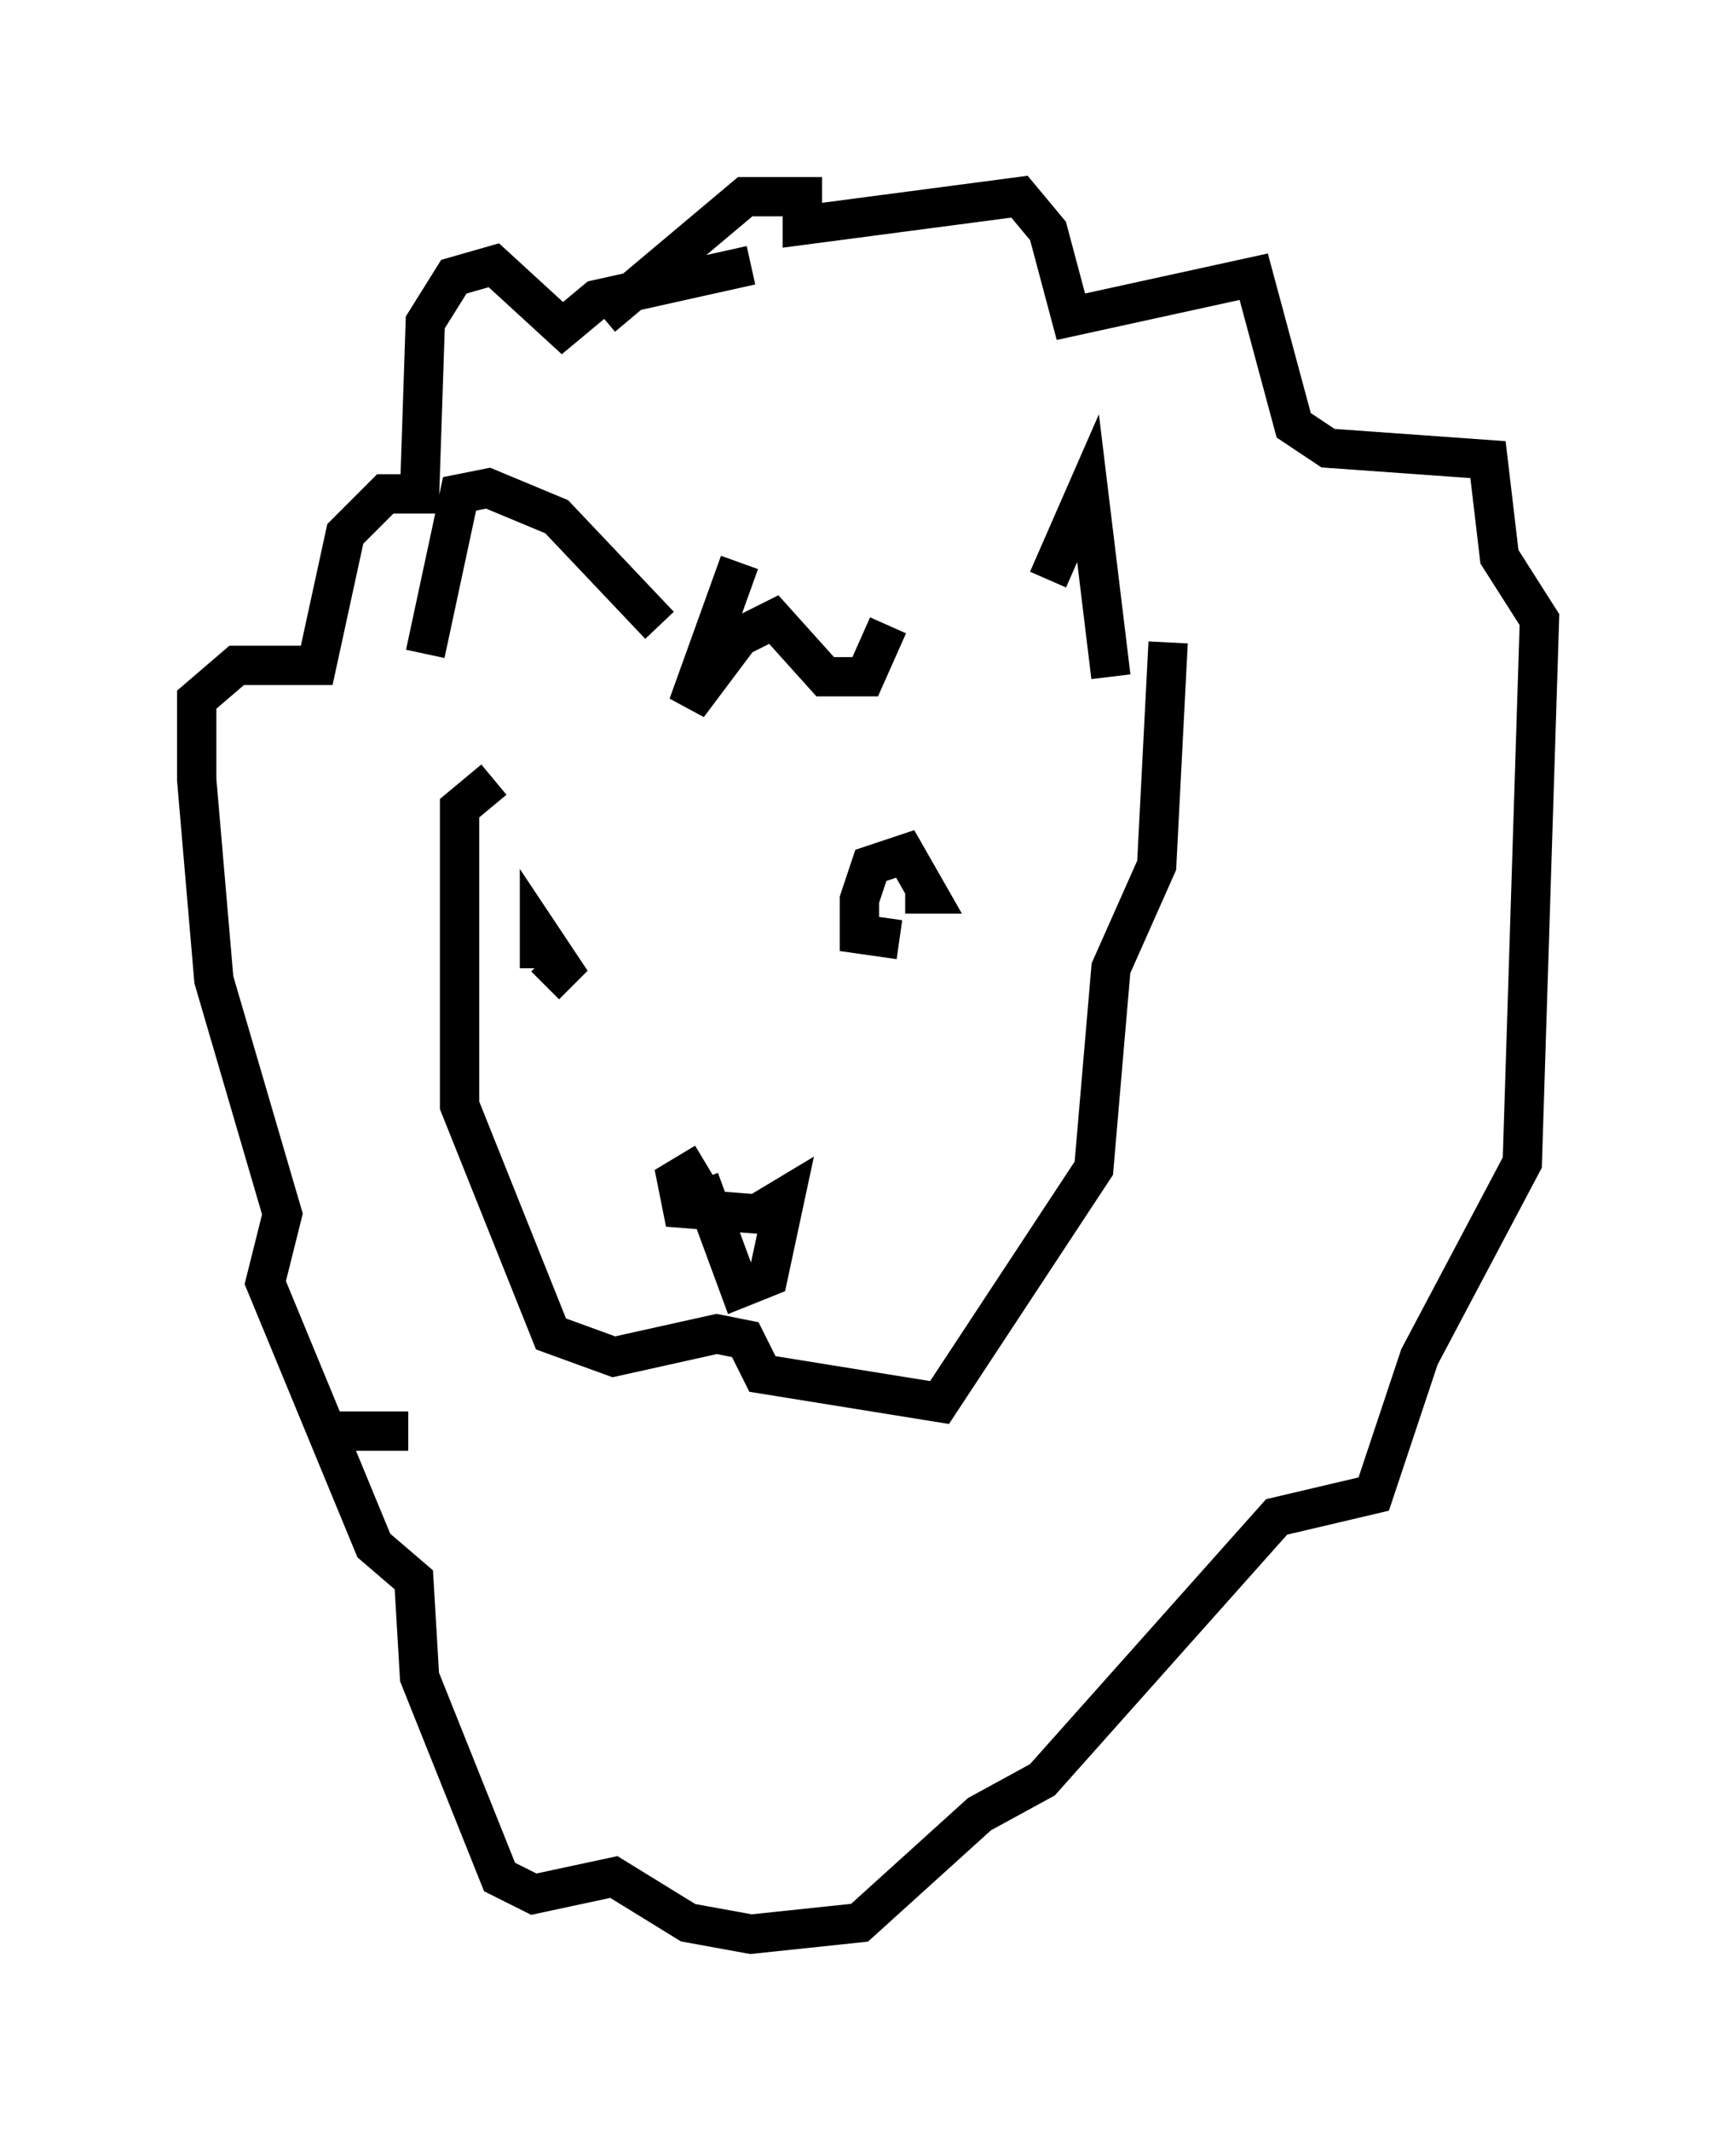 <?xml version="1.0" encoding="utf-8" ?>
<svg baseProfile="full" height="54.156" version="1.1" width="44.134" xmlns="http://www.w3.org/2000/svg" xmlns:ev="http://www.w3.org/2001/xml-events" xmlns:xlink="http://www.w3.org/1999/xlink"><defs /><rect fill="white" height="54.156" width="44.134" x="0" y="0" /><path d="M14.587, 25.626 m-0.872, -1.017 l0.0, -0.872 0.581, 0.872 l-0.436, 0.436 m9.006, -1.162 l-1.017, -0.145 0.0, -0.872 l0.291, -0.872 0.872, -0.291 l0.581, 1.017 -0.581, 0.0 m-5.229, 7.263 l1.017, 2.76 0.726, -0.291 l0.436, -2.034 -0.726, 0.436 l-1.888, -0.145 -0.145, -0.726 l0.726, -0.436 m8.715, -14.816 l1.017, -2.324 0.581, 4.793 m-11.475, -1.307 l-2.615, -2.76 -1.743, -0.726 l-0.726, 0.145 -0.872, 4.067 m9.296, -2.905 l0.0, 0.0 m-1.307, 0.581 l-1.307, 3.631 1.307, -1.743 l0.872, -0.436 1.307, 1.453 l1.017, 0.0 0.581, -1.307 m-7.263, -7.844 l3.631, -3.05 1.453, 0.0 l0.0, 0.726 5.52, -0.726 l0.726, 0.872 0.581, 2.179 l4.648, -1.017 1.017, 3.777 l0.872, 0.581 4.067, 0.291 l0.291, 2.469 1.017, 1.598 l-0.436, 13.799 -2.615, 4.939 l-1.162, 3.486 -2.469, 0.581 l-5.955, 6.682 -1.598, 0.872 l-3.05, 2.76 -2.76, 0.291 l-1.598, -0.291 -1.888, -1.162 l-2.034, 0.436 -0.872, -0.436 l-2.034, -5.084 -0.145, -2.469 l-1.017, -0.872 -2.76, -6.682 l0.436, -1.743 -1.743, -5.955 l-0.436, -5.084 0.0, -2.034 l1.017, -0.872 2.034, 0.0 l0.726, -3.341 1.017, -1.017 l0.872, 0.0 0.145, -4.358 l0.726, -1.162 1.017, -0.291 l1.743, 1.598 0.872, -0.726 l3.922, -0.872 m-6.536, 13.073 l-0.872, 0.726 0.0, 7.553 l2.324, 5.81 1.598, 0.581 l2.615, -0.581 0.726, 0.145 l0.436, 0.872 4.503, 0.726 l3.922, -5.955 0.436, -5.084 l1.162, -2.615 0.291, -5.665 m-19.318, 20.045 l-1.888, 0.0 " fill="none" stroke="black" stroke-width="1" /></svg>